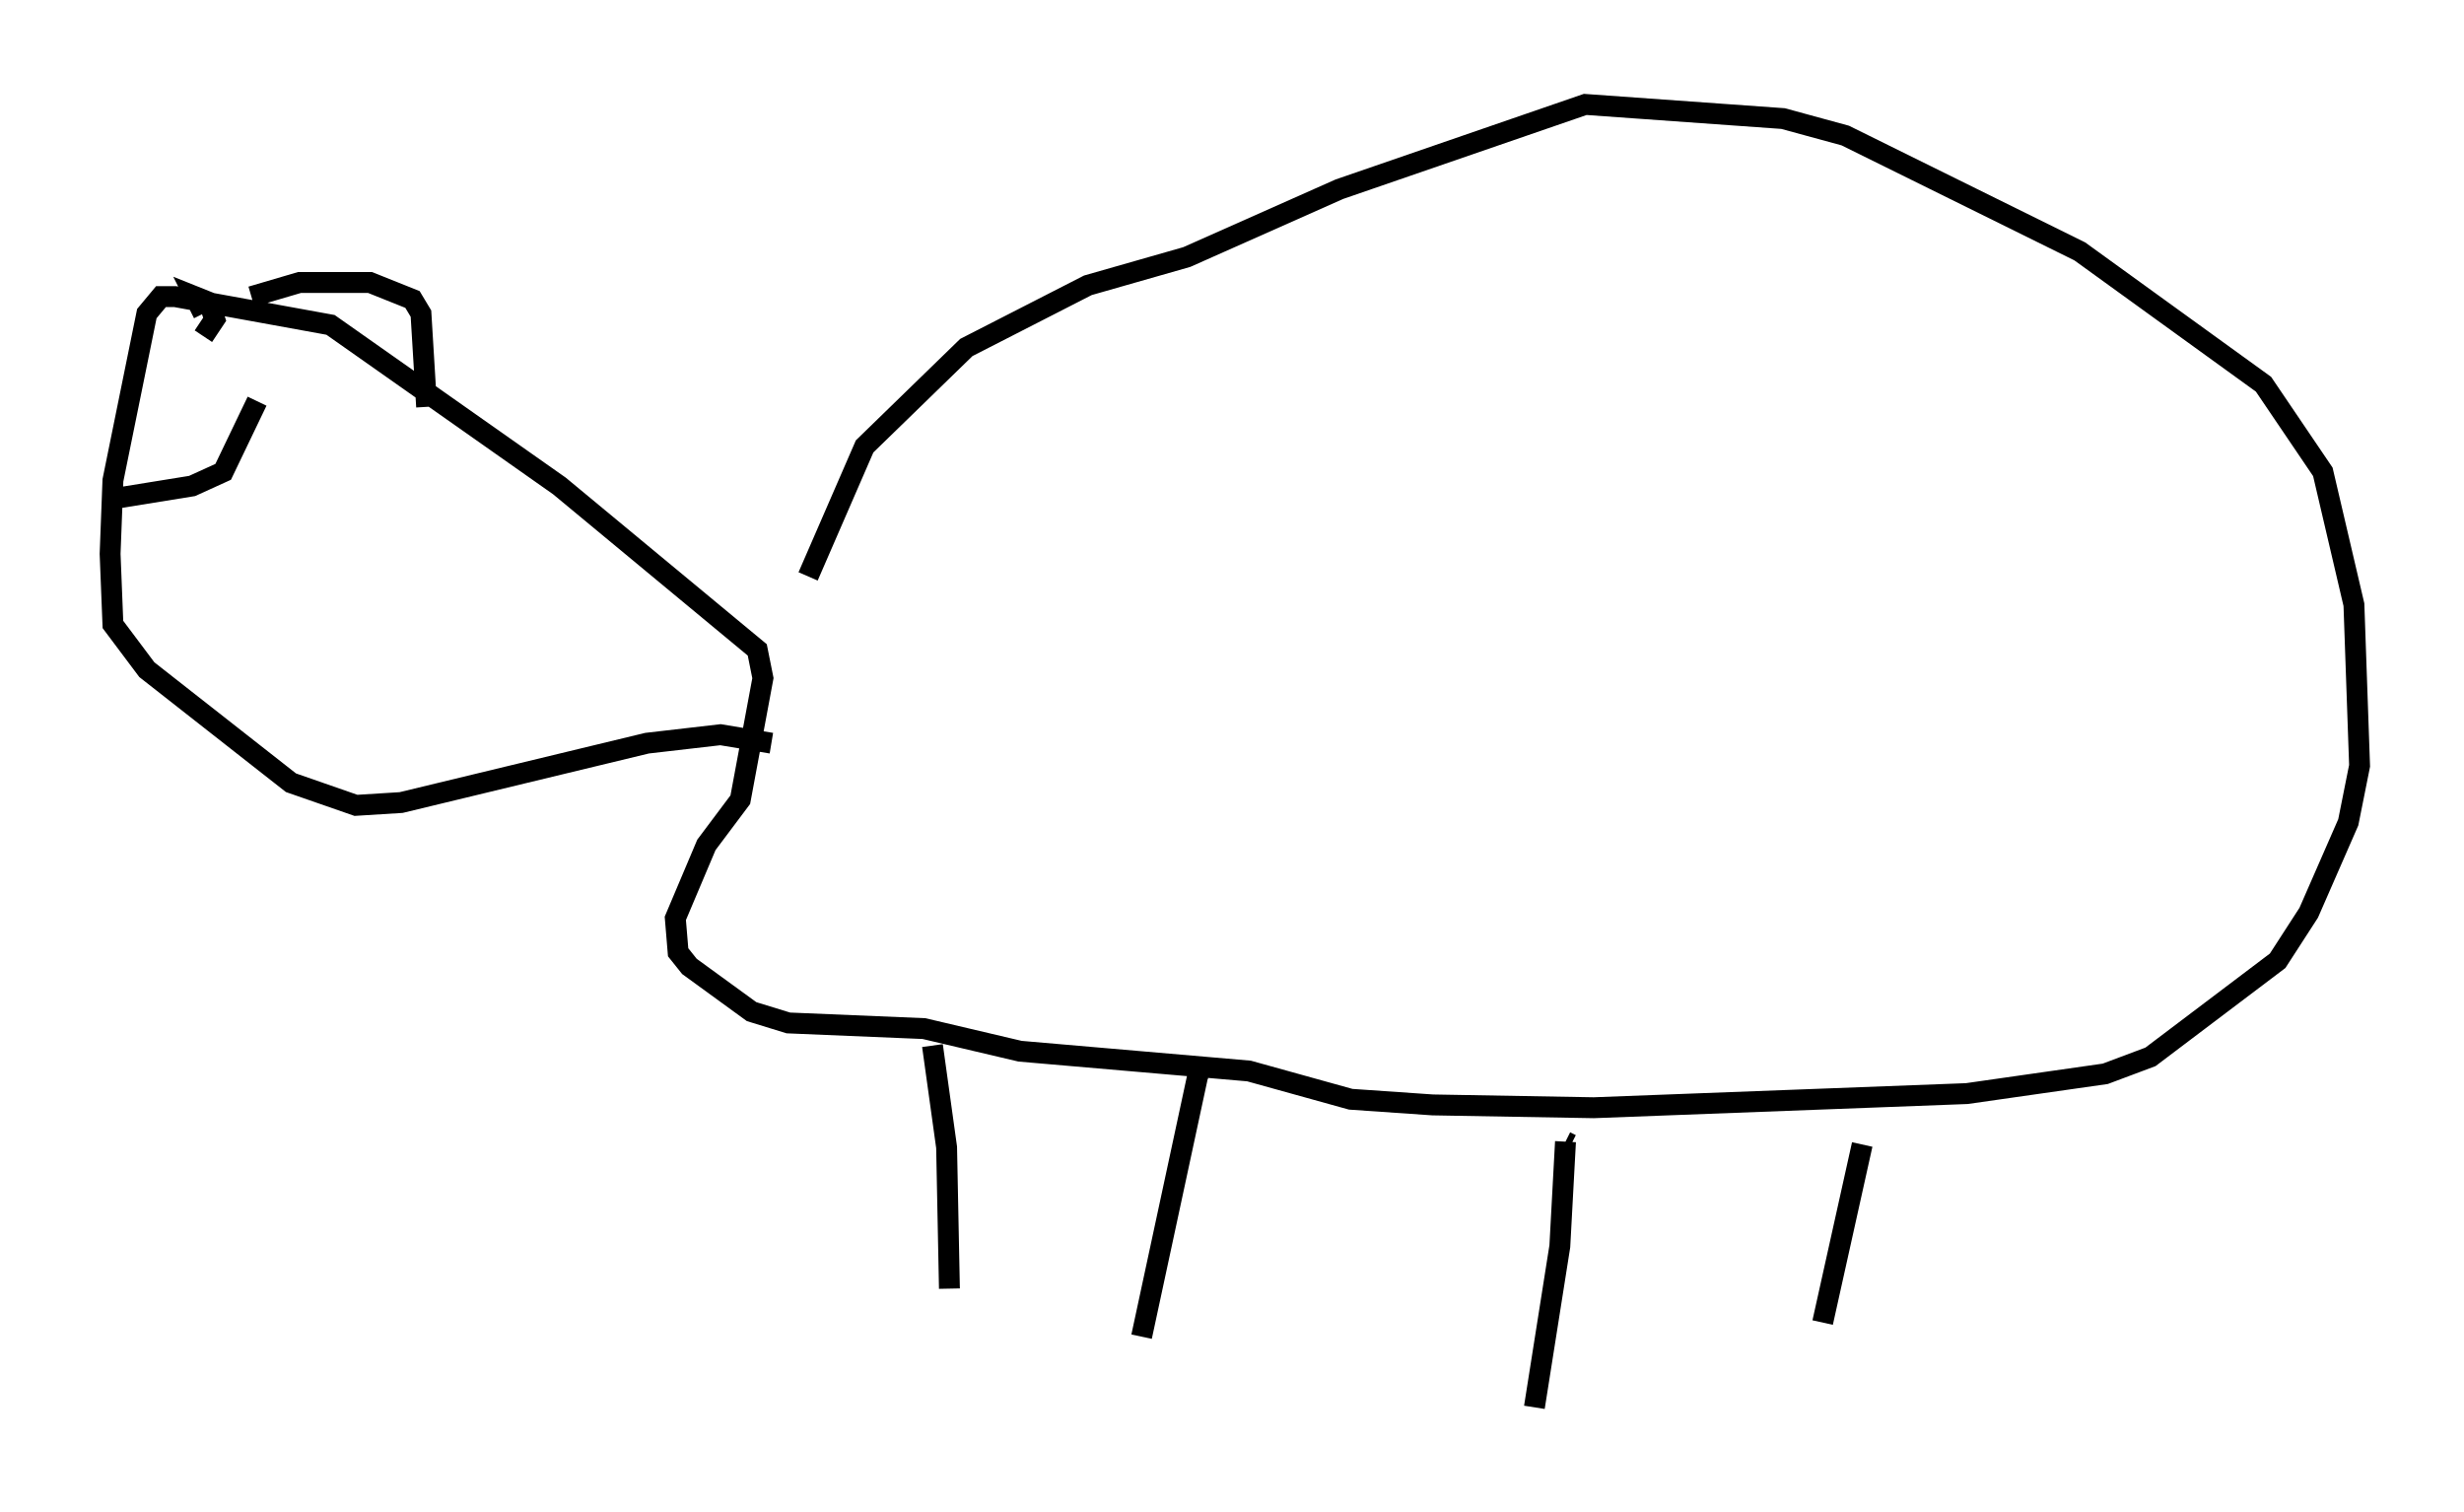 <?xml version="1.0" encoding="utf-8" ?>
<svg baseProfile="full" height="72.381" version="1.1" width="117.983" xmlns="http://www.w3.org/2000/svg" xmlns:ev="http://www.w3.org/2001/xml-events" xmlns:xlink="http://www.w3.org/1999/xlink"><defs /><rect fill="white" height="72.381" width="117.983" x="0" y="0" /><path d="M35.582, 33.011 m3.112, -5.413 l2.706, -6.225 4.871, -4.736 l5.819, -2.977 4.736, -1.353 l7.307, -3.248 11.773, -4.059 l9.472, 0.677 2.977, 0.812 l11.231, 5.548 8.796, 6.36 l2.842, 4.195 1.488, 6.36 l0.271, 7.713 -0.541, 2.706 l-1.894, 4.33 -1.488, 2.3 l-6.089, 4.601 -2.165, 0.812 l-6.631, 0.947 -17.862, 0.677 l-7.713, -0.135 -3.924, -0.271 l-4.871, -1.353 -10.961, -0.947 l-4.601, -1.083 -6.495, -0.271 l-1.759, -0.541 -2.977, -2.165 l-0.541, -0.677 -0.135, -1.624 l1.488, -3.518 1.624, -2.165 l1.083, -5.819 -0.271, -1.353 l-9.472, -7.848 -10.961, -7.713 l-7.442, -1.353 -0.677, 0.0 l-0.677, 0.812 -1.624, 7.984 l-0.135, 3.518 0.135, 3.383 l1.624, 2.165 6.901, 5.413 l3.112, 1.083 2.165, -0.135 l11.773, -2.842 3.518, -0.406 l2.436, 0.406 m7.713, 14.479 l0.677, 4.871 0.135, 6.766 m12.043, -10.419 l-0.135, 0.135 m0.0, 0.0 l-2.706, 12.584 m20.568, -9.202 l-0.271, -0.135 m0.0, 0.0 l-0.271, 5.007 -1.218, 7.713 m15.697, -12.584 l-1.894, 8.525 m-75.236, -49.12 l2.3, -0.677 3.383, 0.0 l2.03, 0.812 0.406, 0.677 l0.271, 4.465 m-10.69, -1.083 l0.0, 0.0 m0.0, -3.383 l-0.406, -0.812 0.677, 0.271 l0.271, 0.812 -0.541, 0.812 m-4.736, 7.848 l4.195, -0.677 1.488, -0.677 l1.624, -3.383 " fill="none" stroke="black" stroke-width="1" /></svg>